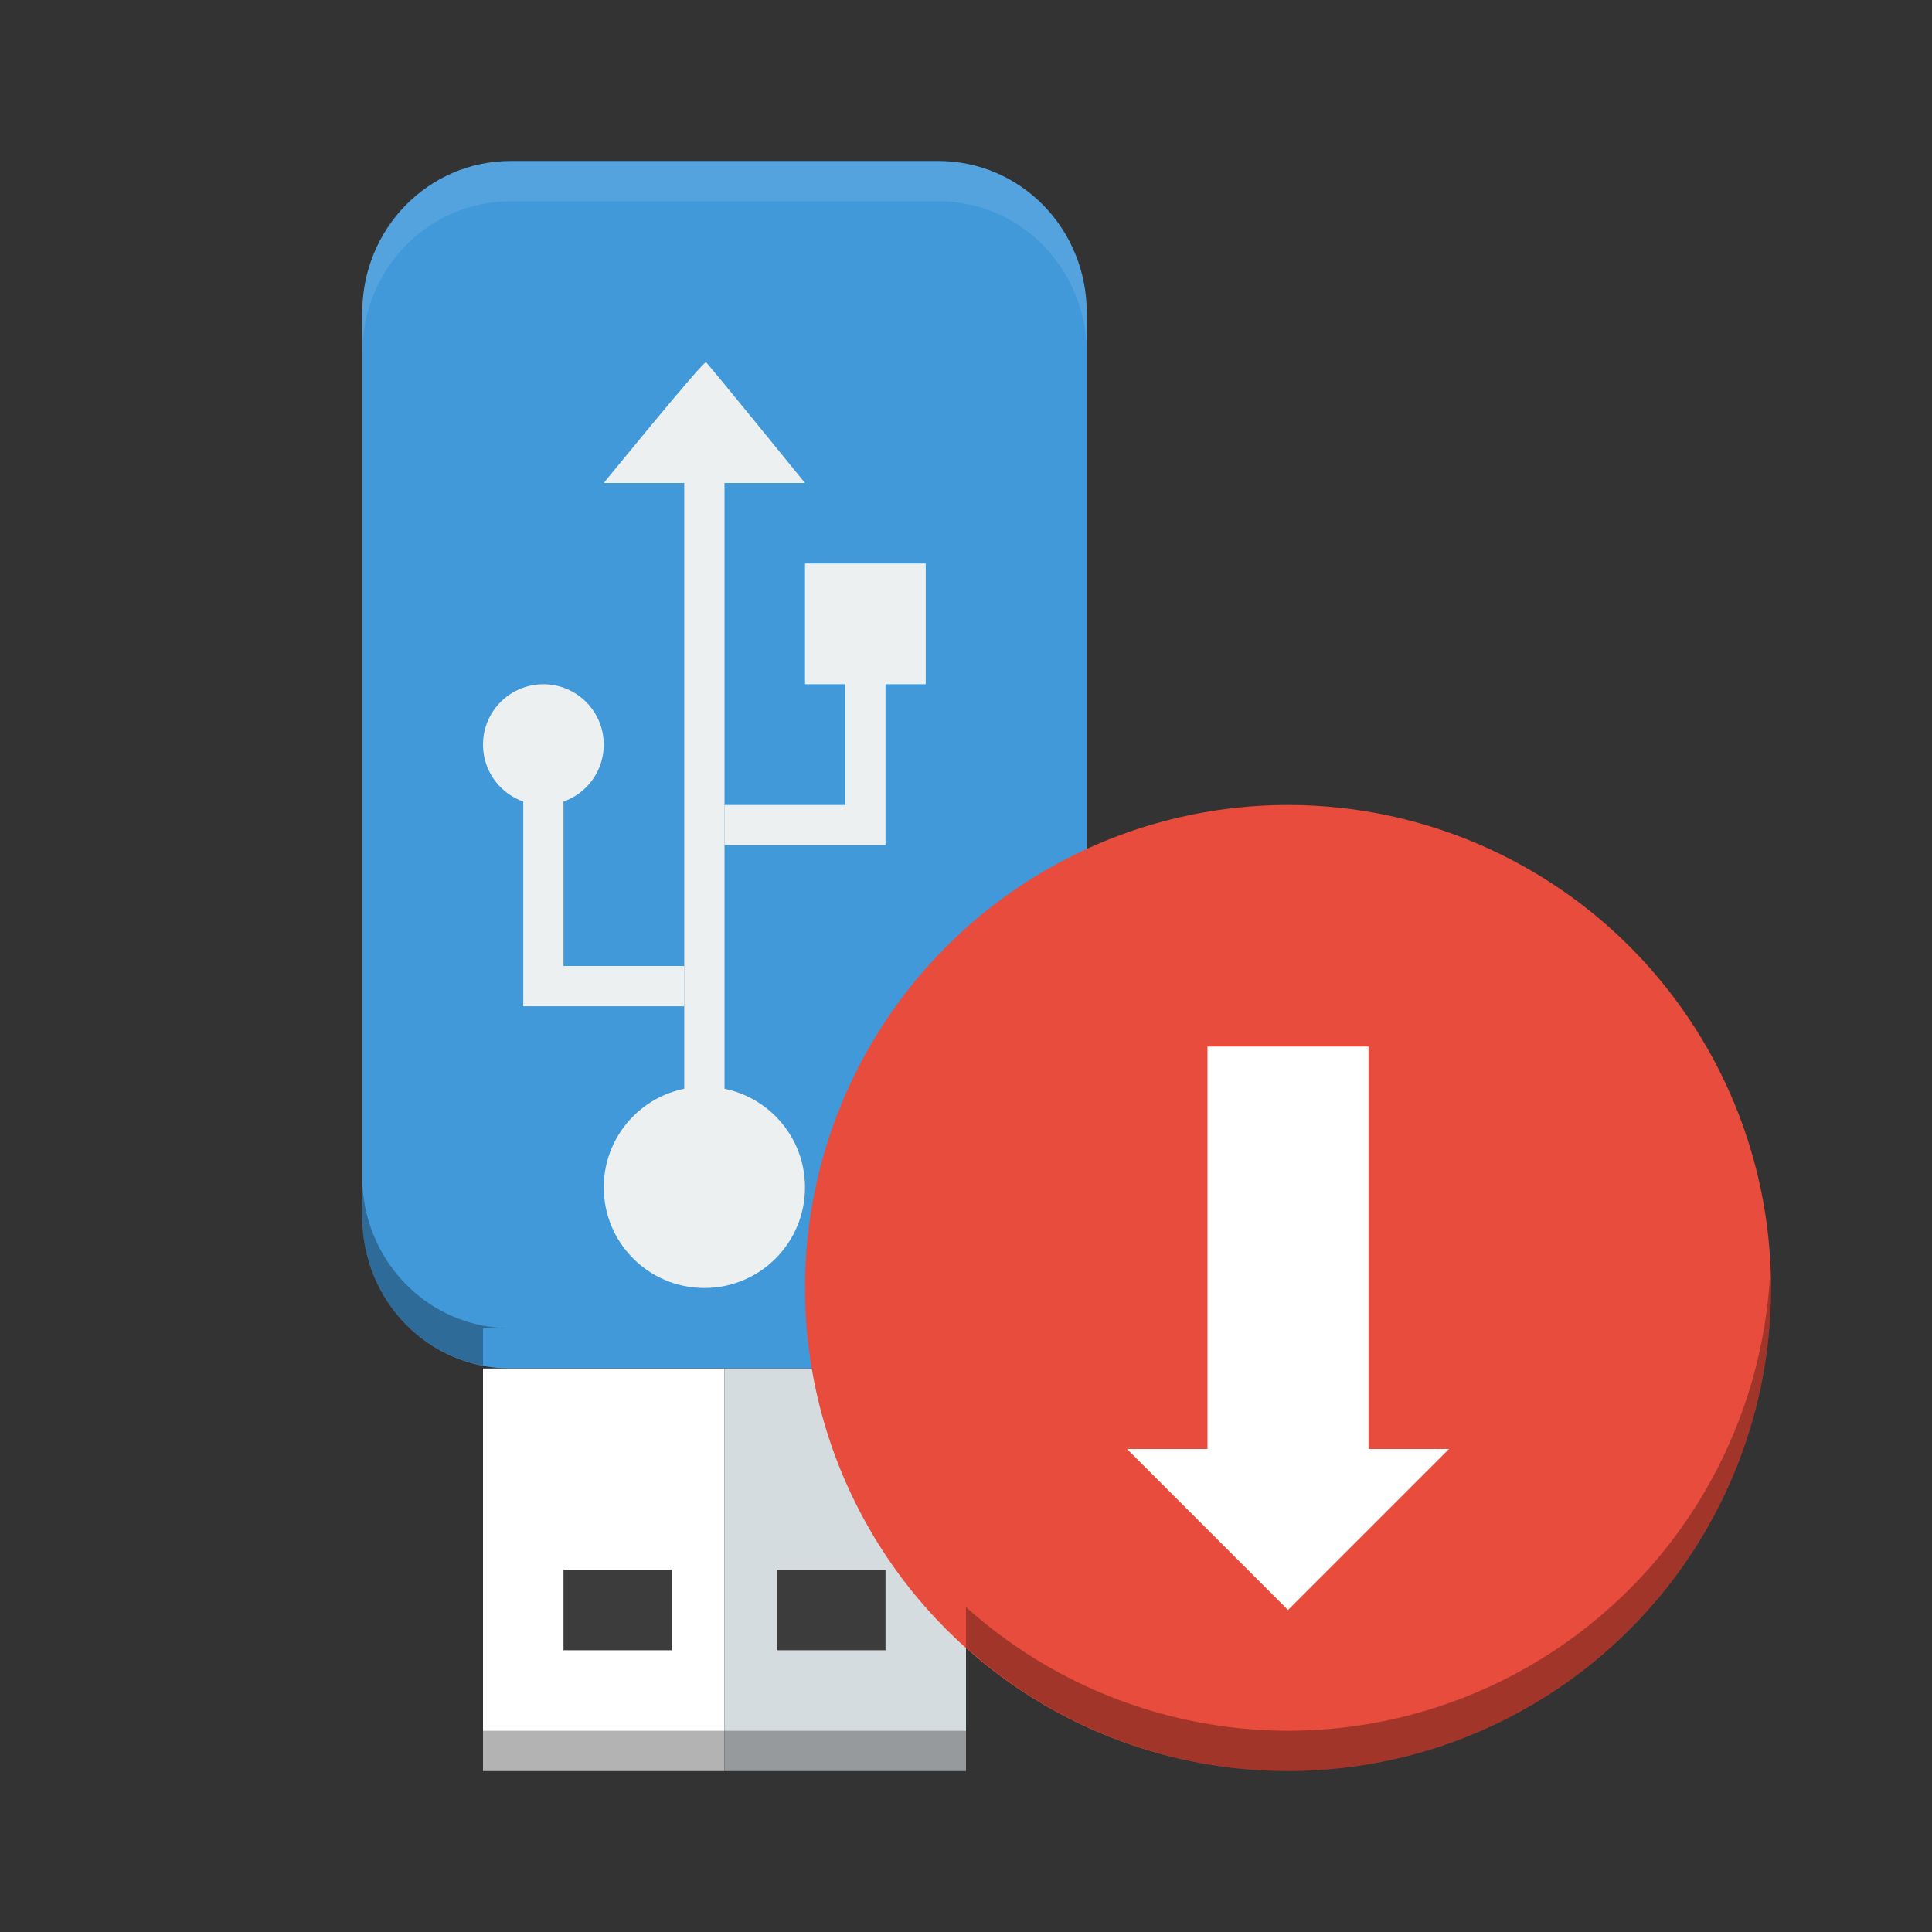 <?xml version="1.0" encoding="UTF-8" standalone="no"?>
<!-- Created with Inkscape (http://www.inkscape.org/) -->
<svg id="svg2817" xmlns:rdf="http://www.w3.org/1999/02/22-rdf-syntax-ns#" xmlns="http://www.w3.org/2000/svg" height="48" width="48" version="1.0" xmlns:cc="http://creativecommons.org/ns#" xmlns:xlink="http://www.w3.org/1999/xlink" xmlns:dc="http://purl.org/dc/elements/1.1/">
 <rect width="100%" height="100%" fill="#333333" stroke="none"/>
 <rect id="shape0" fill-rule="evenodd" height="10" width="6" stroke-miterlimit="2" y="34" x="12" stroke-width="0" fill="#fff"/>
 <rect id="shape1" fill-rule="evenodd" height="10" width="6" stroke-miterlimit="2" y="34" x="18" stroke-width="0" fill="#d5dce0"/>
 <path id="shape2" d="m12.688 4h10.623c2.043 0 3.688 1.679 3.688 3.765v22.47c0 2.086-1.645 3.765-3.688 3.765h-10.623c-2.043 0-3.688-1.679-3.688-3.765v-22.47c0-2.086 1.645-3.765 3.688-3.765z" fill-rule="evenodd" stroke-miterlimit="2" stroke-width="0" fill="#4199da"/>
 <path id="shape3" d="m14 39v2h2.685v-2h-2.685zm5.296 0v2h2.704v-2h-2.704z" fill-rule="evenodd" stroke-miterlimit="2" stroke-width="0" fill="#3c3c3c"/>
 <rect id="rect1933" transform="rotate(-90)" height="3" width="3" stroke-miterlimit="2" y="20" x="-17" stroke-width="0" fill="#ecf0f1"/>
 <path id="path2830" fill="#ecf0f1" stroke-width="0" stroke-miterlimit="2" d="m17.5 27c1.381-0 2.5 1.119 2.5 2.5s-1.119 2.5-2.5 2.5c-1.381 0-2.5-1.119-2.5-2.5s1.119-2.5 2.5-2.5z"/>
 <path id="path4602" fill="#ecf0f1" stroke-width="0" stroke-miterlimit="2" d="m13.5 17c0.828-0 1.5 0.671 1.5 1.5 0 0.829-0.672 1.5-1.5 1.5-0.828 0-1.5-0.671-1.5-1.5s0.672-1.5 1.5-1.5z"/>
 <path id="path4608" d="m15 12s2.48-3.045 2.541-2.999c0.061 0.046 2.459 2.999 2.459 2.999z" fill-rule="evenodd" stroke-miterlimit="2" stroke-width="0" fill="#ecf0f1"/>
 <path id="path5436" style="color-rendering:auto;text-decoration-color:#000000;color:#000000;isolation:auto;mix-blend-mode:normal;shape-rendering:auto;solid-color:#000000;block-progression:tb;text-decoration-line:none;image-rendering:auto;white-space:normal;text-indent:0;text-transform:none;text-decoration-style:solid" fill="#ecf0f1" d="m17 11v17h1v-17h-1z"/>
 <circle id="path3283" cy="32" cx="32" r="12" fill="#e74c3c"/>
 <path id="path4-0" fill="#fff" d="m28 36 4 4 4-4h-2v-10h-4v10z"/>
 <path id="path4767" style="color-rendering:auto;text-decoration-color:#000000;color:#000000;isolation:auto;mix-blend-mode:normal;shape-rendering:auto;solid-color:#000000;block-progression:tb;text-decoration-line:none;image-rendering:auto;white-space:normal;text-indent:0;text-transform:none;text-decoration-style:solid" fill-rule="evenodd" fill="#ecf0f1" d="m13 18.5v6.5h4v-1h-3v-5.5h-1z"/>
 <path id="path4771" style="color-rendering:auto;text-decoration-color:#000000;color:#000000;isolation:auto;mix-blend-mode:normal;shape-rendering:auto;solid-color:#000000;block-progression:tb;text-decoration-line:none;image-rendering:auto;white-space:normal;text-indent:0;text-transform:none;text-decoration-style:solid" fill-rule="evenodd" fill="#ecf0f1" d="m22 14.5v6.5h-4v-1h3v-5.5h1z"/>
 <path id="path4232" opacity=".1" d="m12.688 4c-2.044 0-3.688 1.68-3.688 3.766v1c0-2.086 1.644-3.766 3.688-3.766h10.624c2.044 0 3.688 1.68 3.688 3.766v-1c0-2.086-1.644-3.766-3.688-3.766h-10.624z" fill-rule="evenodd" stroke-miterlimit="2" stroke-width="0" fill="#fff"/>
 <path id="rect4251" opacity=".3" d="m9 29.234v1c0 1.845 1.289 3.367 3 3.695v-0.93h0.688c-2.044 0.001-3.688-1.679-3.688-3.765zm34.98 2.359a12 12 0 0 1 -11.98 11.407 12 12 0 0 1 -8 -3.072v1a12 12 0 0 0 8 3.072 12 12 0 0 0 12 -12 12 12 0 0 0 -0.02 -0.406zm-31.98 11.407v1h12v-1h-12z" fill-rule="evenodd" stroke-miterlimit="2" stroke-width="0"/>
</svg>

